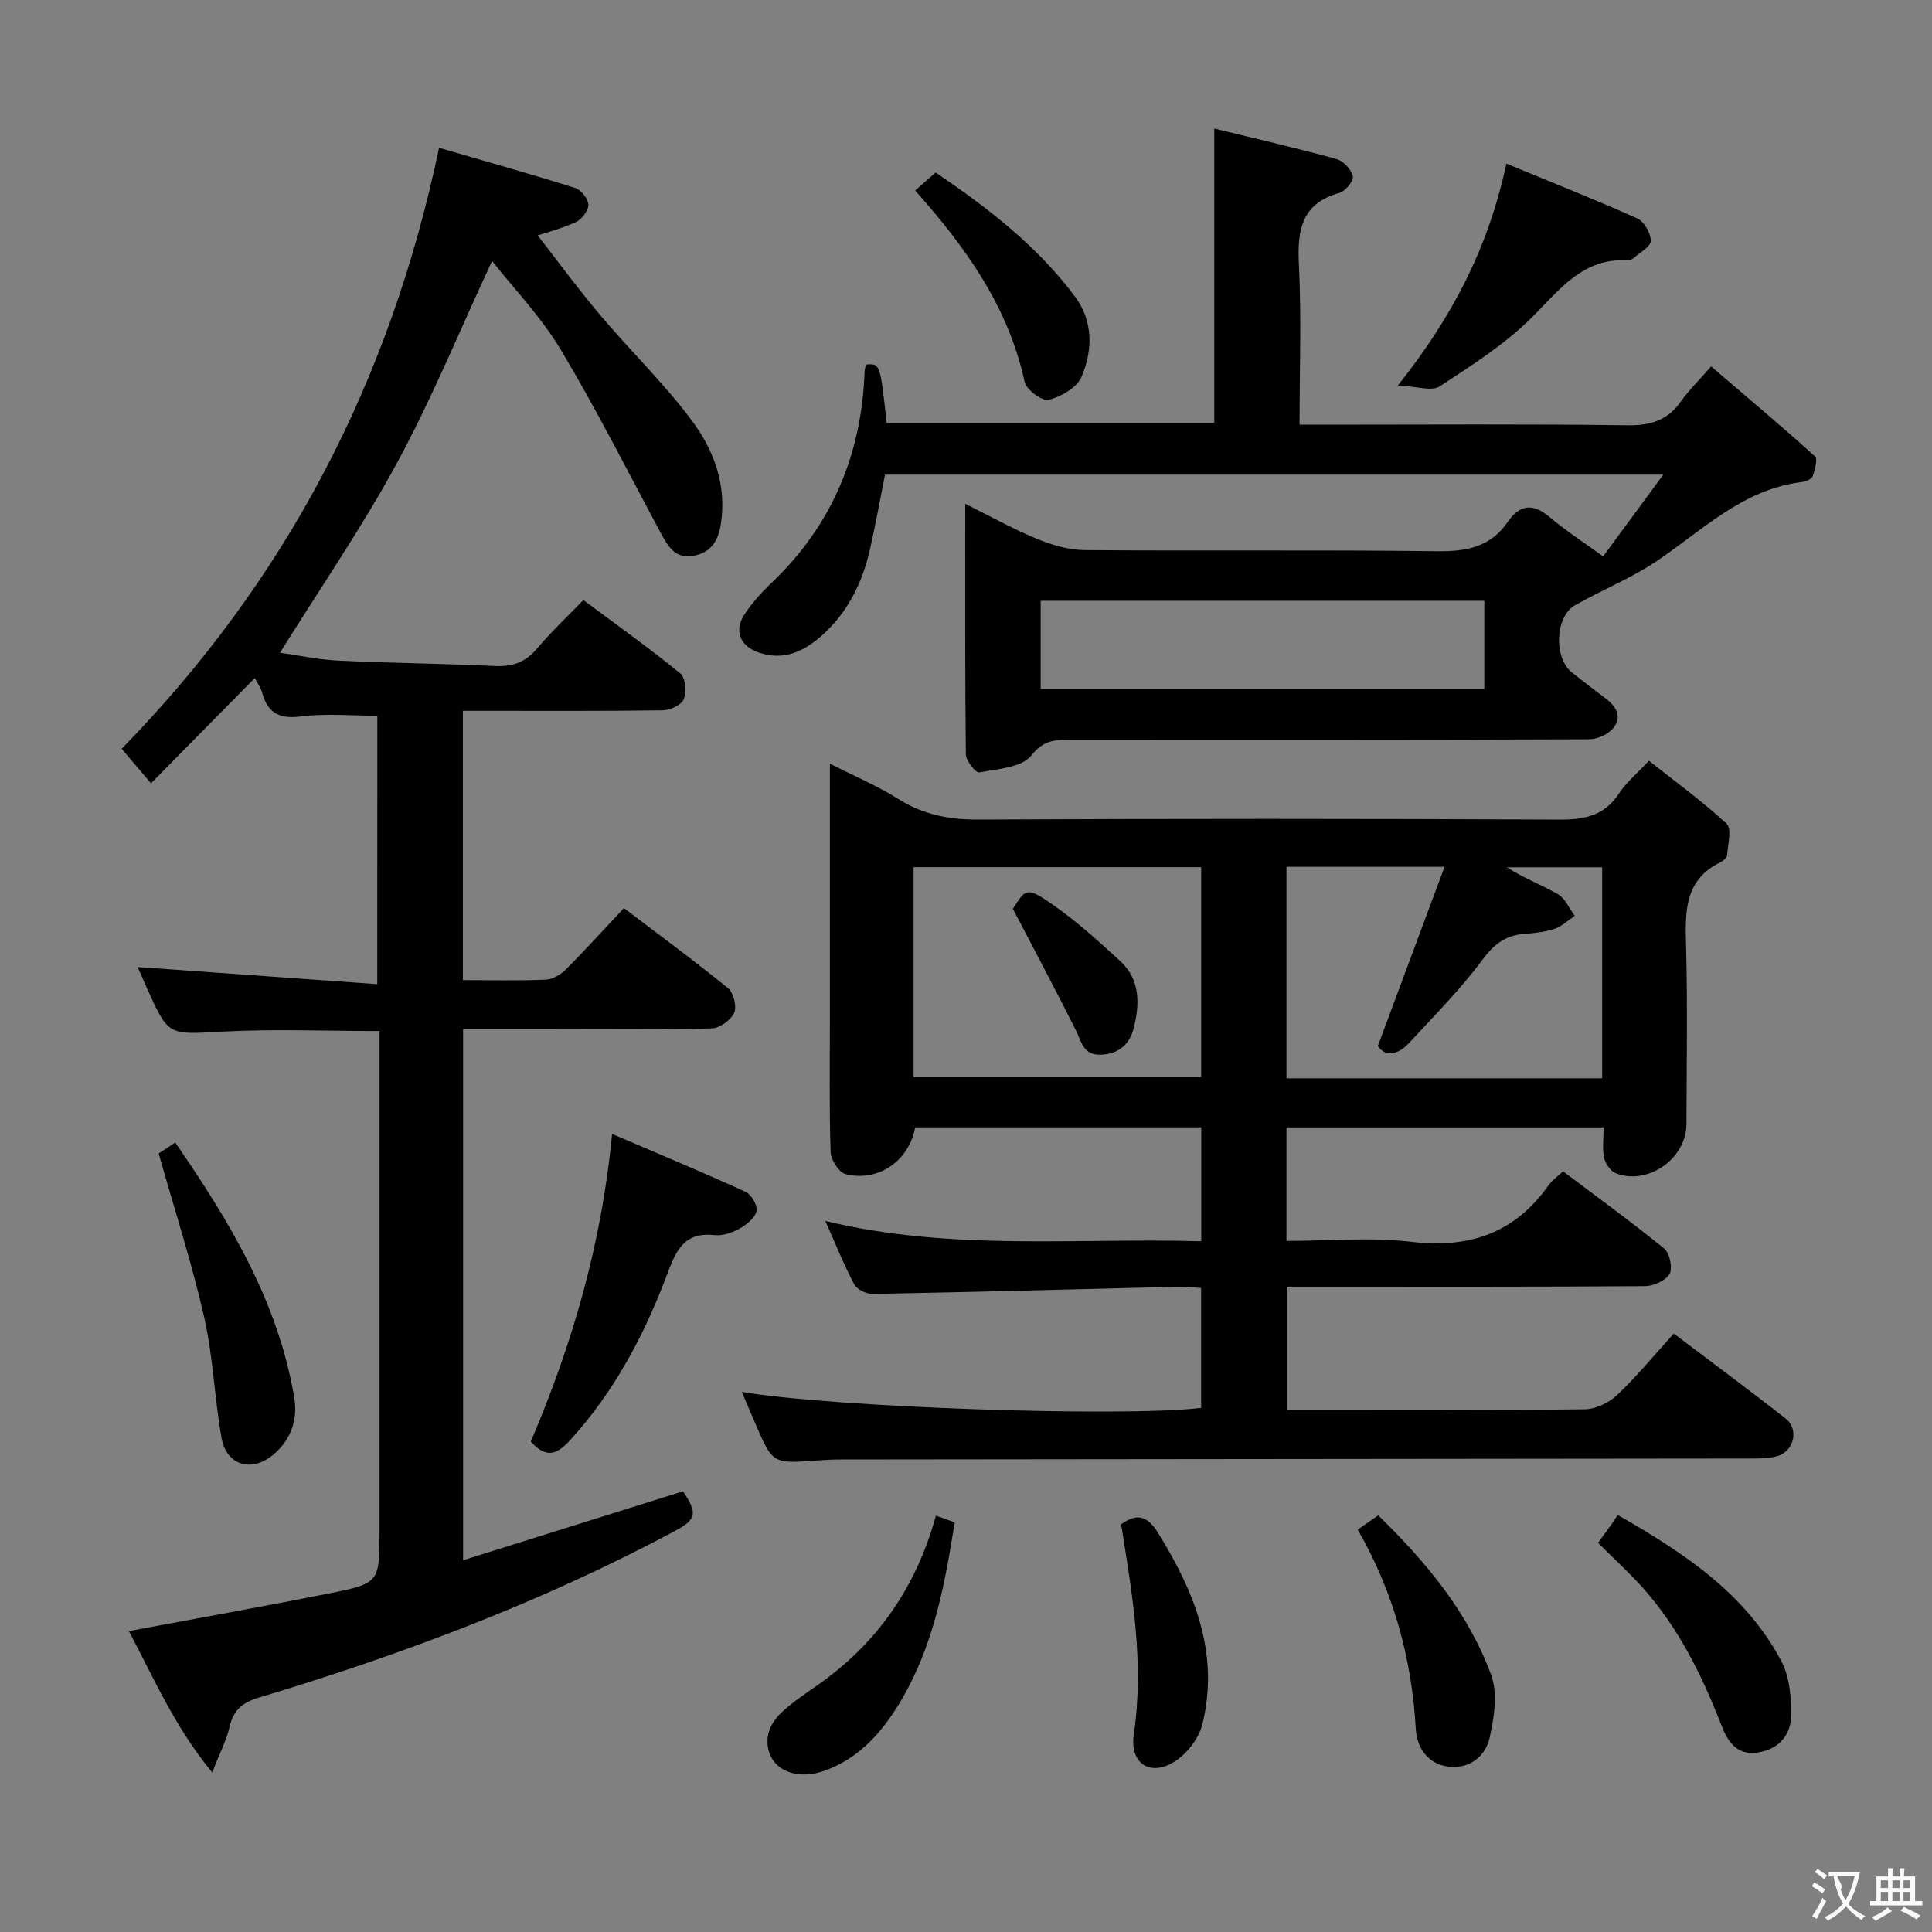 <svg enable-background="new 0 0 400 400" viewBox="0 0 400 400" xmlns="http://www.w3.org/2000/svg"><rect x="0" y="0" width="400" height="400" fill="#808080" stroke="none"/><g fill="#010000"><path d="m153.58 288.18c19.01 3.22 78.79 5.26 95.1 3.31 0-8.04 0-16.13 0-24.83-1.65-.08-3.4-.29-5.14-.24-20.96.5-41.91 1.08-62.87 1.48-1.3.02-3.25-.93-3.82-2.01-2.14-4.03-3.84-8.3-5.97-13.1 26.07 6.29 51.87 3.46 77.83 4.2 0-8.08 0-15.66 0-23.59-19.77 0-39.5 0-59.23 0-1.25 6.92-7.64 11.42-14.44 9.68-1.37-.35-3.01-2.95-3.07-4.56-.3-9.15-.15-18.32-.15-27.49 0-17.31 0-34.62 0-52.92 5.16 2.62 9.85 4.59 14.1 7.27 5.14 3.25 10.46 4.32 16.52 4.3 40.15-.19 80.31-.19 120.47.01 5.23.03 9.32-.85 12.32-5.46 1.43-2.19 3.56-3.93 6.16-6.73 5.47 4.34 11.07 8.38 16.09 13.06 1.12 1.04.25 4.3.1 6.52-.03.51-.77 1.14-1.34 1.42-7.53 3.65-7.35 10.24-7.16 17.25.33 12.32.12 24.66.08 36.99-.02 7.13-7.96 12.75-14.61 10.18-1.09-.42-2.17-1.98-2.43-3.19-.41-1.91-.11-3.96-.11-6.32-21.95 0-43.66 0-65.66 0v23.51c8.73 0 17.43-.81 25.91.19 12 1.42 21.39-1.84 28.39-11.76.65-.93 1.65-1.61 2.96-2.84 7.04 5.31 14.14 10.45 20.93 15.98 1.15.94 1.81 4.02 1.13 5.24-.78 1.39-3.3 2.53-5.07 2.55-22.66.17-45.32.11-67.98.11-1.97 0-3.93 0-6.22 0v25.52h4.7c18.99 0 37.99.1 56.98-.13 2.28-.03 5.03-1.35 6.72-2.95 4.09-3.87 7.69-8.27 11.74-12.73 7.8 5.9 15.53 11.63 23.1 17.55 2.88 2.26 1.86 6.81-1.73 7.84-1.87.53-3.94.47-5.93.48-62.65.08-125.3.13-187.94.2-1.66 0-3.33.09-4.99.21-9.09.68-9.09.68-12.72-7.77-.85-1.96-1.68-3.93-2.75-6.43zm145.5-108.72c-11.97 0-22.21 0-32.73 0v43.79h65.36c0-14.76 0-29.18 0-43.69-6.78 0-13.25 0-19.72 0 3.47 2.26 7.2 3.63 10.58 5.59 1.51.88 2.33 2.95 3.46 4.48-1.41.93-2.7 2.19-4.24 2.7-2.01.67-4.21.86-6.35 1.04-3.86.32-6.21 2.22-8.59 5.43-4.51 6.08-9.92 11.5-15.07 17.09-2.45 2.66-5.04 2.92-6.51.66 4.64-12.49 9.01-24.23 13.81-37.09zm-109.93 43.52h59.54c0-14.86 0-29.1 0-43.44-20 0-39.7 0-59.54 0z"/><path d="m78.12 148.18c-5.5 0-10.72-.5-15.79.15-4.46.57-6.88-.66-8.04-4.89-.3-1.09-1.02-2.05-1.54-3.06-7.07 7.18-14.04 14.24-21.49 21.8-2.47-2.91-4.34-5.11-6.07-7.15 34.03-34.85 55.57-75.99 65.71-124.43 9.35 2.72 18.82 5.37 28.19 8.32 1.23.39 2.75 2.34 2.73 3.55-.02 1.25-1.49 3.06-2.76 3.6-3.43 1.48-7.1 2.42-10.67 3.57.67-.7 1.34-1.4 2.01-2.1 4.59 5.89 9.01 11.93 13.82 17.64 6.21 7.37 13.2 14.12 18.96 21.81 4.58 6.11 7.31 13.35 6.08 21.42-.52 3.41-1.94 5.97-5.64 6.65-3.79.7-5.28-1.86-6.76-4.61-6.84-12.72-13.34-25.65-20.75-38.03-4.03-6.74-9.63-12.55-14.23-18.4-6.65 14.29-12.4 28.38-19.6 41.68-7.26 13.4-15.96 26.03-24.31 39.44 3.78.53 7.9 1.43 12.06 1.63 10.8.52 21.62.61 32.42 1.12 3.63.17 6.32-.76 8.7-3.58 2.89-3.41 6.17-6.5 9.62-10.08 6.93 5.16 13.68 9.97 20.09 15.2 1.07.87 1.29 3.84.69 5.35-.47 1.18-2.81 2.26-4.34 2.28-11.99.18-23.99.1-35.99.11-1.65 0-3.31 0-5.39 0v55.75c5.93 0 11.58.15 17.22-.1 1.44-.06 3.1-1.1 4.17-2.17 3.99-4 7.78-8.19 11.95-12.64 7.66 5.83 14.76 11.03 21.57 16.59 1.14.93 1.85 3.82 1.26 5.1-.71 1.52-3.02 3.18-4.68 3.22-10.99.28-21.99.15-32.99.15-5.99 0-11.98 0-18.45 0v109.96c15.36-4.82 30.44-9.54 45.52-14.27 3.09 4.59 2.83 5.82-1.83 8.3-27.37 14.62-56.26 25.49-85.91 34.39-3.49 1.05-5.32 2.56-6.13 6.07-.65 2.84-2.06 5.5-3.6 9.44-7.78-9.44-12.08-19.53-17.25-29.26 14.08-2.64 27.73-5.07 41.32-7.77 10.61-2.11 10.58-2.26 10.58-13.1 0-32.49 0-64.99 0-97.48 0-1.95 0-3.9 0-5.89-11.28 0-21.93-.45-32.53.12-11.15.6-11.13 1.03-15.59-8.92-.75-1.67-1.48-3.34-1.97-4.45 16.2 1.16 32.64 2.34 49.62 3.55.01-19.1.01-37.12.01-55.58z"/><path d="m179.32 75.47c2.91-.2 2.91-.2 4.25 12.07h67.83c0-19.97 0-40 0-60.93 8.45 2.07 16.92 4.01 25.29 6.31 1.42.39 3.07 2.15 3.4 3.56.22.93-1.53 3.11-2.76 3.45-7.85 2.19-8.76 7.64-8.41 14.75.54 10.79.14 21.63.14 33.25h5.51c20.83 0 41.66-.16 62.48.12 4.79.07 8.25-1.08 11-4.98 1.61-2.29 3.66-4.27 6.22-7.21 7.32 6.27 14.52 12.32 21.5 18.62.61.55-.02 2.77-.46 4.09-.2.58-1.33 1.12-2.09 1.21-12.27 1.42-20.61 9.91-30.16 16.35-5.32 3.58-11.4 6.01-17 9.2-4.13 2.35-4.39 10.94-.6 13.9 2.23 1.74 4.44 3.51 6.72 5.18 2.24 1.64 3.77 3.8 1.92 6.23-1.03 1.35-3.36 2.41-5.1 2.42-35.82.14-71.65.1-107.47.11-3.06 0-5.47.02-7.99 3.23-1.98 2.51-7.01 2.81-10.8 3.52-.71.13-2.75-2.4-2.77-3.73-.19-16.97-.13-33.93-.13-51.88 5.36 2.66 9.93 5.23 14.75 7.21 3.12 1.28 6.59 2.34 9.92 2.37 24.32.2 48.65-.08 72.98.23 6.08.08 11.08-.82 14.67-6.07 2.43-3.56 5.17-3.95 8.61-1.04 3.27 2.77 6.91 5.11 11.13 8.19 3.93-5.33 7.88-10.7 12.47-16.93-54.5 0-107.56 0-161.14 0-1.02 5.11-1.96 10.44-3.17 15.7-1.57 6.78-4.58 12.85-9.84 17.55-3.75 3.35-7.99 5.38-13.19 3.56-3.81-1.33-5.12-4.51-2.9-7.86 1.54-2.34 3.46-4.5 5.49-6.43 12.61-11.96 18.79-26.71 19.39-43.95.01-.47.2-.93.31-1.37zm36.14 67.16h91.85c0-6.3 0-12.23 0-18.25-30.79 0-61.29 0-91.85 0z"/><path d="m126.72 234.77c9.79 4.2 18.78 7.93 27.63 11.98 1.2.55 2.54 2.84 2.29 3.98-.32 1.42-2.05 2.82-3.5 3.62-1.55.86-3.54 1.56-5.23 1.37-6.55-.74-8.09 3.62-9.93 8.49-4.68 12.35-10.8 23.88-19.79 33.8-2.79 3.08-4.98 4.12-8.3.46 8.52-19.95 14.67-40.79 16.83-63.7z"/><path d="m311.88 33.88c9.47 3.91 18.38 7.43 27.12 11.35 1.41.64 2.77 3.04 2.78 4.63.01 1.17-2.2 2.38-3.48 3.51-.35.31-.92.54-1.38.51-9.09-.46-13.8 5.82-19.46 11.54-5.64 5.7-12.62 10.16-19.4 14.58-1.69 1.1-4.85-.04-8.64-.2 11.42-14.34 18.75-28.7 22.46-45.92z"/><path d="m32.85 238.82c.5-.33 1.7-1.12 3.43-2.27 11.31 16.4 21.33 33.05 24.64 52.84.74 4.45-.6 8.56-4.2 11.67-4.5 3.88-9.84 2.43-10.86-3.37-1.46-8.31-1.74-16.85-3.6-25.05-2.56-11.23-6.14-22.24-9.41-33.82z"/><path d="m330.85 319.43c1.12-1.53 2-2.73 2.86-3.94.38-.54.74-1.1 1.23-1.83 13.74 7.87 26.45 16.24 33.87 30.28 1.73 3.27 2.09 7.6 2.01 11.41-.09 4.19-2.91 7.05-7.28 7.54-4.05.45-5.87-2.42-7.13-5.66-4.05-10.41-8.94-20.35-16.49-28.72-2.77-3.06-5.84-5.86-9.07-9.08z"/><path d="m193.77 313.8c1.67.6 2.72.97 3.91 1.4-.18 1.08-.35 2.02-.51 2.96-2.04 12.64-4.78 25.04-11.91 36-3.61 5.55-8.06 10.09-14.44 12.41-6.74 2.45-12.53-.83-11.87-6.96.19-1.74 1.4-3.68 2.71-4.93 2.27-2.16 4.93-3.92 7.52-5.73 12.29-8.6 20.46-20.14 24.59-35.15z"/><path d="m281.1 316.69c1.49-1.04 2.7-1.88 4.24-2.95 9.92 9.64 18.63 20.09 23.39 33.06 1.4 3.82.61 8.8-.32 13-.82 3.69-3.95 6.35-8.15 6-4.53-.37-6.9-3.84-7.13-7.81-.84-14.67-4.62-28.43-12.03-41.3z"/><path d="m189.48 39.45c1.46-1.3 2.7-2.39 4.23-3.74 10.79 7.32 21.05 15.2 28.88 25.74 3.77 5.07 3.68 11.15 1.29 16.64-.96 2.21-4.23 4.06-6.78 4.69-1.33.33-4.61-2.08-4.96-3.7-3.35-15.51-12.15-27.84-22.66-39.63z"/><path d="m232.12 315.61c3.27-2.45 5.49-1.71 7.61 1.71 7.58 12.19 12.79 24.97 9.23 39.59-.7 2.87-3.04 5.98-5.52 7.64-5.15 3.44-9.61.69-8.7-5.47 2.18-14.73-.31-29.08-2.62-43.47z"/><path d="m209.71 188.17c2.65-4.24 2.89-4.58 8.19-.91 5 3.47 9.57 7.62 14.06 11.75 4.17 3.84 4.01 8.95 2.75 13.91-.83 3.29-3.13 5.34-6.86 5.44-3.6.1-3.92-2.67-5.1-5.05-4.09-8.19-8.42-16.28-13.04-25.14z"/></g><path d="m377.9 391.2c-.2.3-.4.5-.6.8-.7-.6-1.4-1-2.2-1.5.2-.3.4-.5.5-.8.6.4 1.4.8 2.3 1.5zm-1.8 6.1c-.2-.2-.5-.4-.9-.6.4-.6.8-1.2 1.2-1.9s.7-1.3.9-1.9c.3.3.5.5.8.7-.7 1.3-1.4 2.6-2 3.7zm2.2-9c-.3.3-.5.5-.6.8-.6-.6-1.3-1.1-2-1.5.3-.3.5-.5.6-.7.6.5 1.3.9 2 1.4zm.3.2v-.9h2 4.5c-.3 1.3-.6 2.5-1 3.6s-.9 2.1-1.4 3c.4.5 1 1 1.6 1.4s1.2.8 1.9 1.1c-.3.2-.5.4-.8.8-.4-.3-1-.7-1.6-1.2s-1.2-1.1-1.6-1.6c-.5.6-1.1 1.1-1.7 1.6s-1.4.9-2.1 1.4c-.1-.3-.3-.5-.7-.8.6-.2 1.2-.5 1.9-1s1.4-1.1 2-1.8c-.5-.8-.9-1.6-1.2-2.5s-.6-2-.8-3.2c-.4.1-.7.1-1 .1zm2.5 2.7c.3 1 .7 1.7 1 2.2.3-.5.6-1.1 1-2s.6-1.9.9-3h-3.2-.4c.1.9 1.3 1.8.7 2.8z" fill="#fbfafa"/><path d="m396.5 388.5v1.5 3.6h1.5v.9c-.4 0-1 0-1.7 0h-7.9c-.5 0-.9 0-1.2 0v-.9h1.3v-3.5c0-.7 0-1.2 0-1.6h2.4c0-.8 0-1.4 0-1.7h1c0 .3-.1.8-.1 1.7h1.5c0-.8 0-1.4 0-1.7h1c0 .3-.1.9-.1 1.7zm-8.2 9.2c-.2-.3-.5-.5-.8-.8.8-.3 1.4-.6 1.9-.9s1-.7 1.4-1.1c.3.3.6.5.9.8-1.6 1-2.8 1.6-3.4 2zm2.6-6.8v-1.6h-1.5v1.6zm0 2.7v-1.9h-1.5v1.9zm2.4-2.7v-1.6h-1.5v1.6zm0 2.7v-1.9h-1.5v1.9zm.2 2 .7-.8c.4.2.9.5 1.6.8s1.3.7 1.8 1c-.3.3-.5.5-.8.8-.4-.3-1.5-1-3.3-1.8zm2-4.7v-1.6h-1.4v1.6zm0 2.7v-1.9h-1.4v1.9z" fill="#fbfafa"/></svg>
